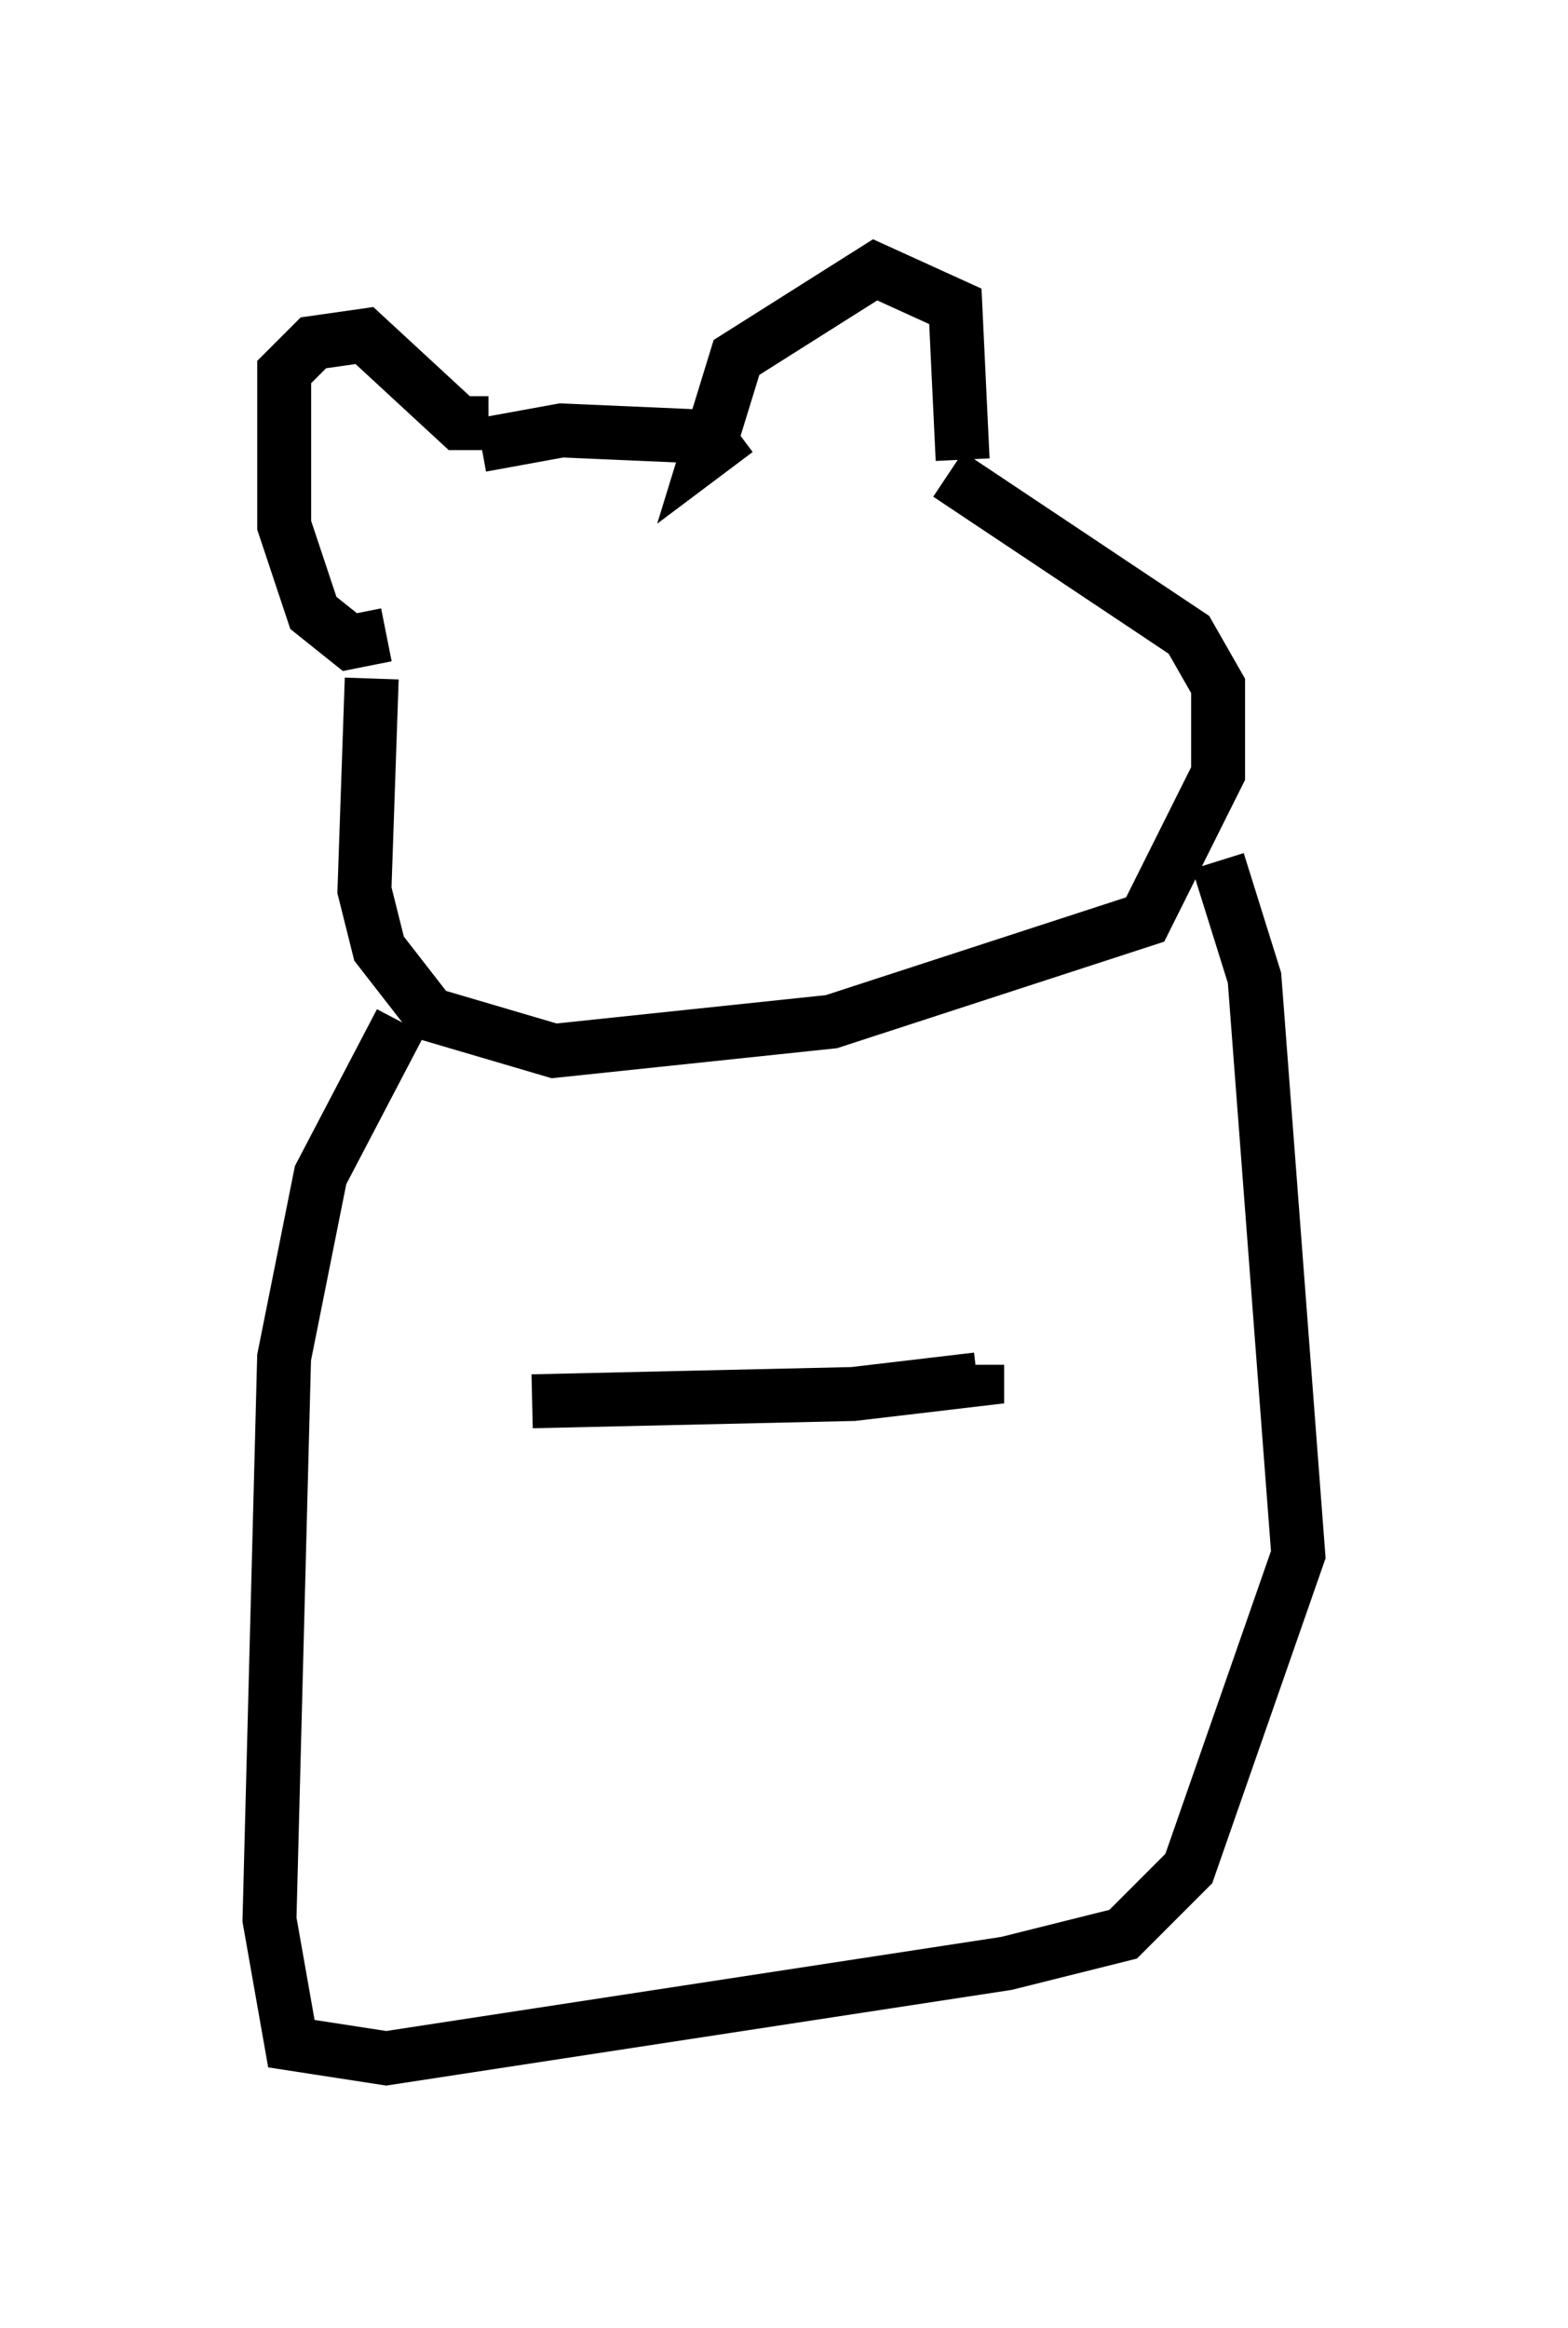 <?xml version="1.0" encoding="utf-8" ?>
<svg baseProfile="full" height="43.153" version="1.1" width="29.08" xmlns="http://www.w3.org/2000/svg" xmlns:ev="http://www.w3.org/2001/xml-events" xmlns:xlink="http://www.w3.org/1999/xlink"><defs /><rect fill="white" height="43.153" width="29.08" x="0" y="0" /><path d="M7.571, 11.225 m-0.677, 1.353 l-0.135, 3.924 0.271, 1.083 l0.947, 1.218 2.3, 0.677 l5.142, -0.541 5.819, -1.894 l1.353, -2.706 0.0, -1.624 l-0.541, -0.947 -4.465, -2.977 m-10.419, 2.977 l-0.677, 0.135 -0.677, -0.541 l-0.541, -1.624 0.0, -2.842 l0.541, -0.541 0.947, -0.135 l1.759, 1.624 0.541, 0.0 m-0.135, 0.406 l1.488, -0.271 3.112, 0.135 m0.135, -0.135 l-0.541, 0.406 0.541, -1.759 l2.571, -1.624 1.488, 0.677 l0.135, 2.842 m-10.419, 10.419 l-1.488, 2.842 -0.677, 3.383 l-0.271, 10.419 0.406, 2.3 l1.759, 0.271 11.502, -1.759 l2.165, -0.541 1.218, -1.218 l2.03, -5.819 -0.812, -10.69 l-0.677, -2.165 m-12.72, 10.013 l5.954, -0.135 2.3, -0.271 l0.0, -0.271 " fill="none" stroke="black" stroke-width="1" /></svg>